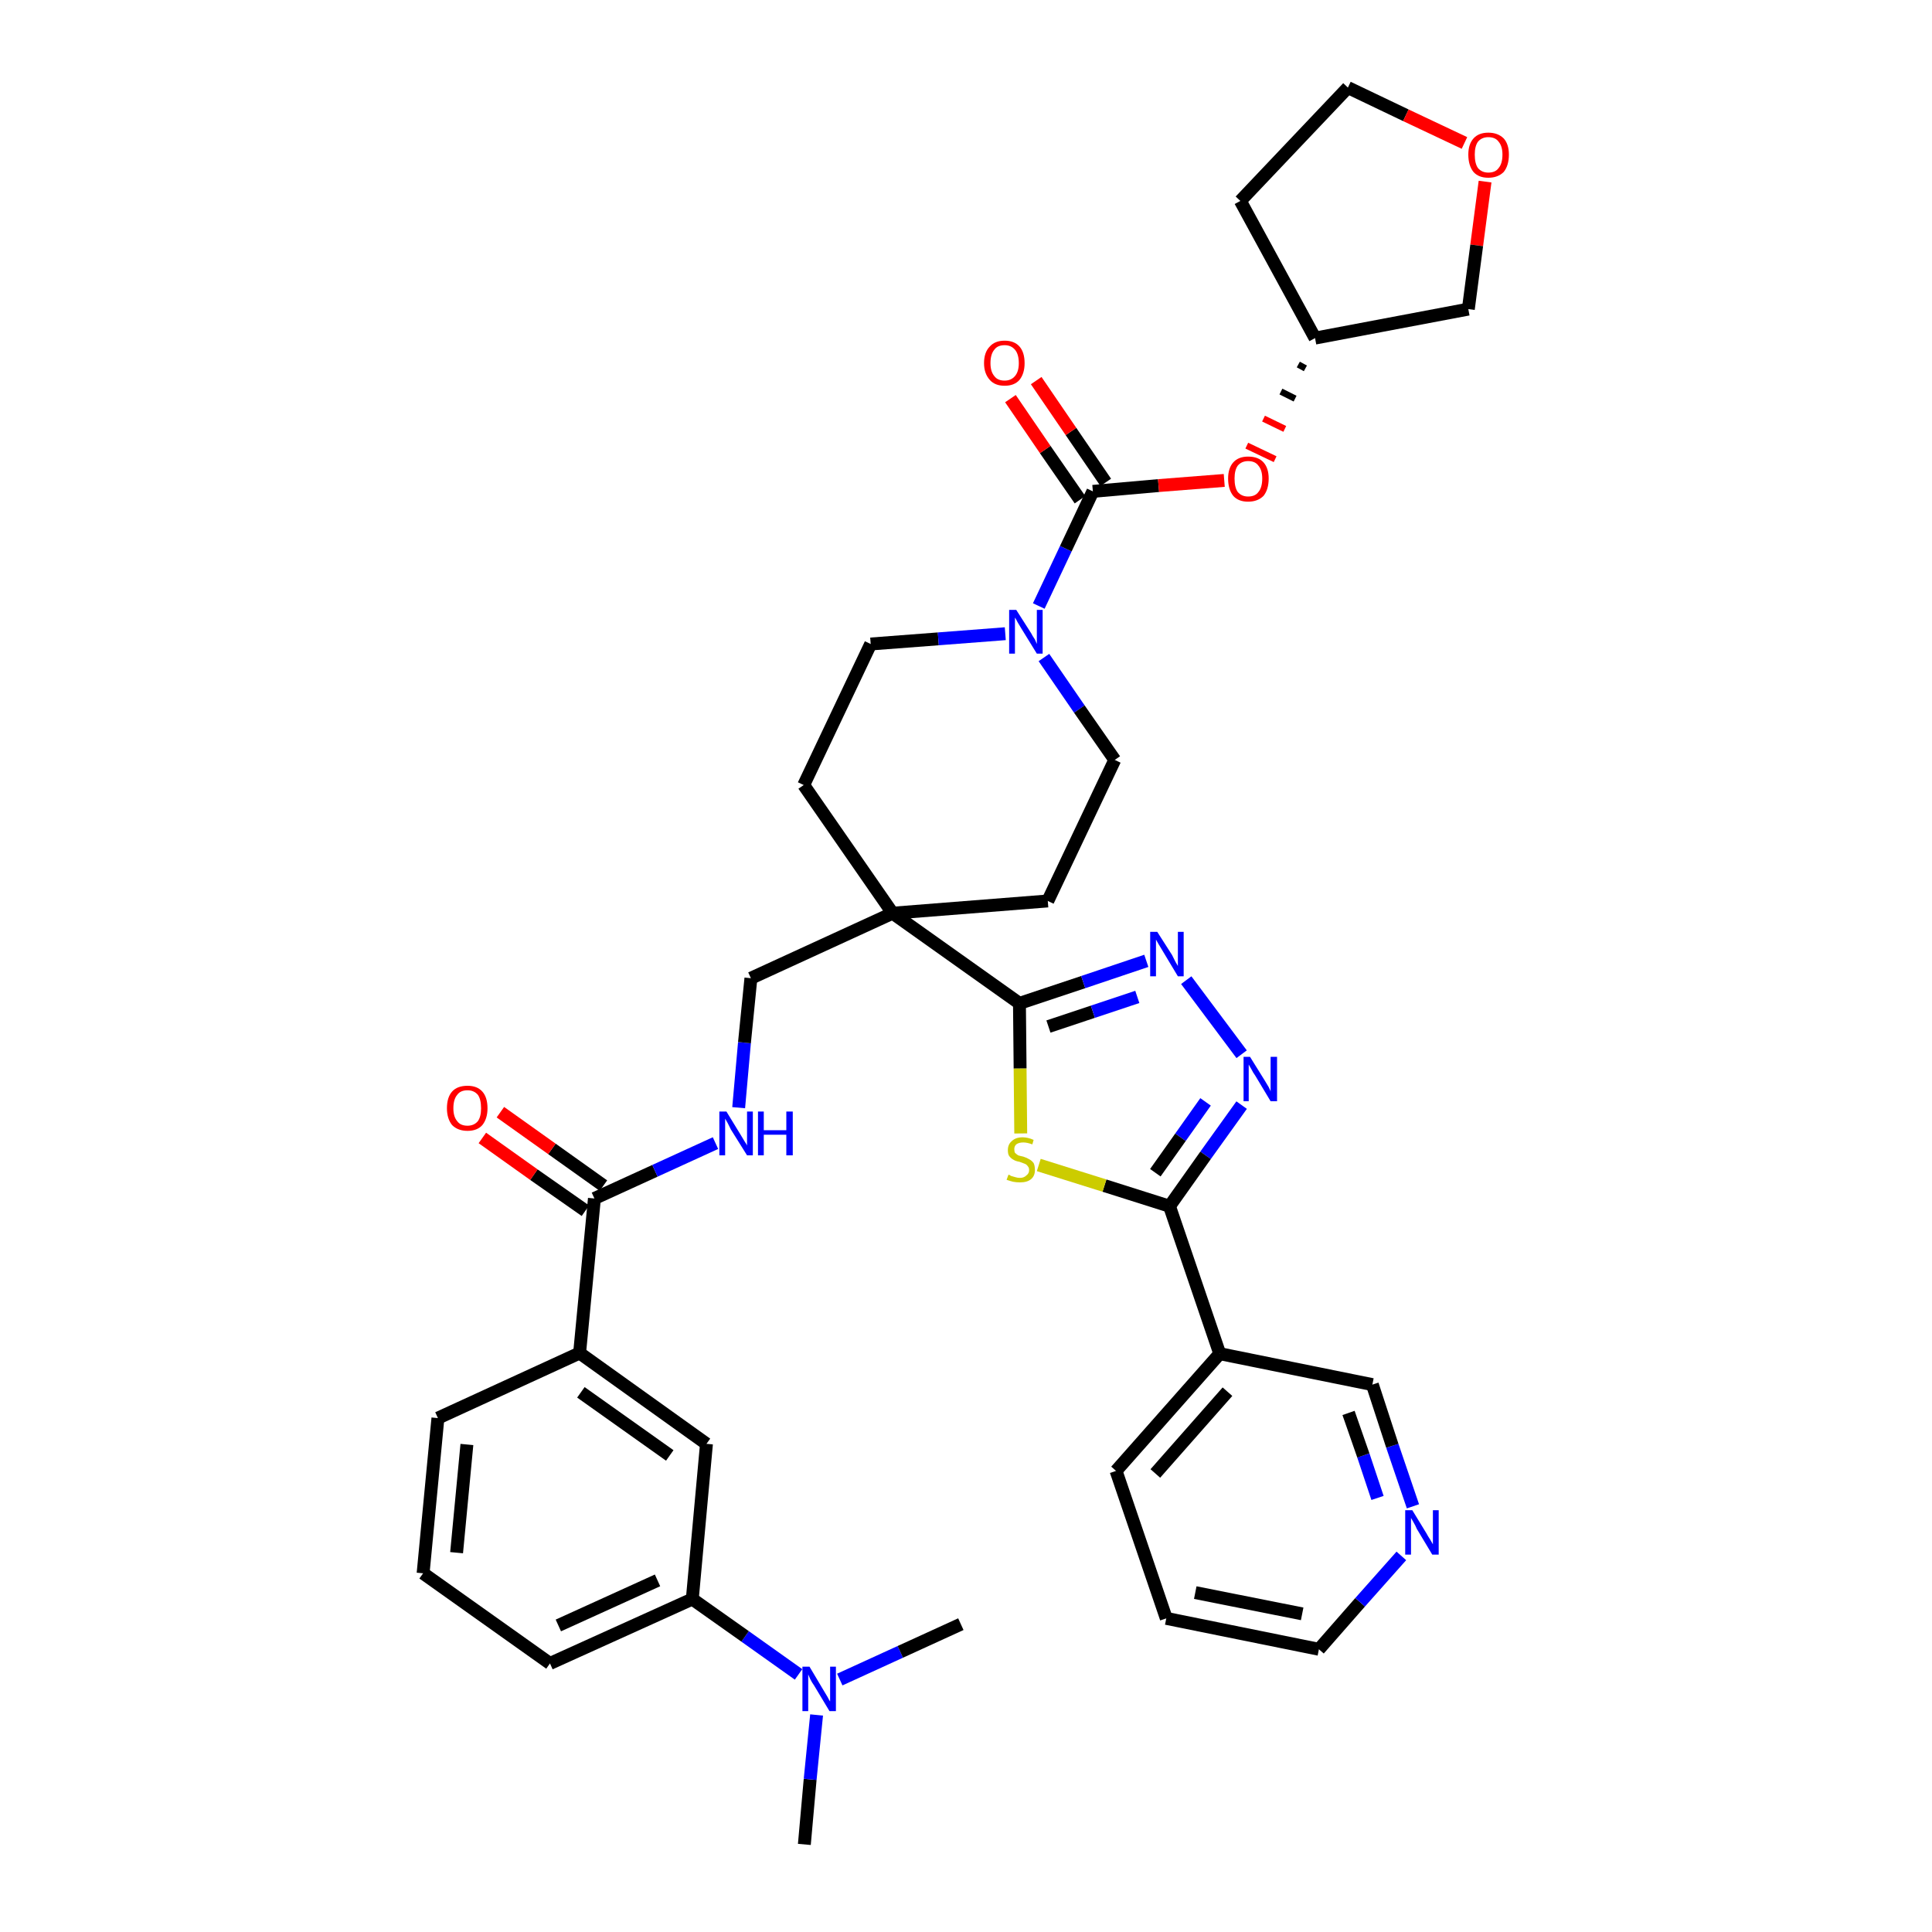 <?xml version='1.0' encoding='iso-8859-1'?>
<svg version='1.1' baseProfile='full'
              xmlns='http://www.w3.org/2000/svg'
                      xmlns:rdkit='http://www.rdkit.org/xml'
                      xmlns:xlink='http://www.w3.org/1999/xlink'
                  xml:space='preserve'
width='300px' height='300px' viewBox='0 0 300 300'>
<!-- END OF HEADER -->
<path class='bond-0 atom-0 atom-1' d='M 124.9,286.4 L 125.8,276.3' style='fill:none;fill-rule:evenodd;stroke:#000000;stroke-width:2.0px;stroke-linecap:butt;stroke-linejoin:miter;stroke-opacity:1' />
<path class='bond-0 atom-0 atom-1' d='M 125.8,276.3 L 126.8,266.3' style='fill:none;fill-rule:evenodd;stroke:#0000FF;stroke-width:2.0px;stroke-linecap:butt;stroke-linejoin:miter;stroke-opacity:1' />
<path class='bond-1 atom-1 atom-2' d='M 130.4,260.8 L 139.8,256.5' style='fill:none;fill-rule:evenodd;stroke:#0000FF;stroke-width:2.0px;stroke-linecap:butt;stroke-linejoin:miter;stroke-opacity:1' />
<path class='bond-1 atom-1 atom-2' d='M 139.8,256.5 L 149.2,252.2' style='fill:none;fill-rule:evenodd;stroke:#000000;stroke-width:2.0px;stroke-linecap:butt;stroke-linejoin:miter;stroke-opacity:1' />
<path class='bond-2 atom-1 atom-3' d='M 124.0,260.0 L 115.7,254.1' style='fill:none;fill-rule:evenodd;stroke:#0000FF;stroke-width:2.0px;stroke-linecap:butt;stroke-linejoin:miter;stroke-opacity:1' />
<path class='bond-2 atom-1 atom-3' d='M 115.7,254.1 L 107.5,248.3' style='fill:none;fill-rule:evenodd;stroke:#000000;stroke-width:2.0px;stroke-linecap:butt;stroke-linejoin:miter;stroke-opacity:1' />
<path class='bond-3 atom-3 atom-4' d='M 107.5,248.3 L 85.4,258.3' style='fill:none;fill-rule:evenodd;stroke:#000000;stroke-width:2.0px;stroke-linecap:butt;stroke-linejoin:miter;stroke-opacity:1' />
<path class='bond-3 atom-3 atom-4' d='M 102.1,245.4 L 86.7,252.4' style='fill:none;fill-rule:evenodd;stroke:#000000;stroke-width:2.0px;stroke-linecap:butt;stroke-linejoin:miter;stroke-opacity:1' />
<path class='bond-37 atom-37 atom-3' d='M 109.7,224.2 L 107.5,248.3' style='fill:none;fill-rule:evenodd;stroke:#000000;stroke-width:2.0px;stroke-linecap:butt;stroke-linejoin:miter;stroke-opacity:1' />
<path class='bond-4 atom-4 atom-5' d='M 85.4,258.3 L 65.7,244.3' style='fill:none;fill-rule:evenodd;stroke:#000000;stroke-width:2.0px;stroke-linecap:butt;stroke-linejoin:miter;stroke-opacity:1' />
<path class='bond-5 atom-5 atom-6' d='M 65.7,244.3 L 68.0,220.2' style='fill:none;fill-rule:evenodd;stroke:#000000;stroke-width:2.0px;stroke-linecap:butt;stroke-linejoin:miter;stroke-opacity:1' />
<path class='bond-5 atom-5 atom-6' d='M 70.9,241.1 L 72.5,224.3' style='fill:none;fill-rule:evenodd;stroke:#000000;stroke-width:2.0px;stroke-linecap:butt;stroke-linejoin:miter;stroke-opacity:1' />
<path class='bond-6 atom-6 atom-7' d='M 68.0,220.2 L 90.0,210.1' style='fill:none;fill-rule:evenodd;stroke:#000000;stroke-width:2.0px;stroke-linecap:butt;stroke-linejoin:miter;stroke-opacity:1' />
<path class='bond-7 atom-7 atom-8' d='M 90.0,210.1 L 92.3,186.1' style='fill:none;fill-rule:evenodd;stroke:#000000;stroke-width:2.0px;stroke-linecap:butt;stroke-linejoin:miter;stroke-opacity:1' />
<path class='bond-36 atom-7 atom-37' d='M 90.0,210.1 L 109.7,224.2' style='fill:none;fill-rule:evenodd;stroke:#000000;stroke-width:2.0px;stroke-linecap:butt;stroke-linejoin:miter;stroke-opacity:1' />
<path class='bond-36 atom-7 atom-37' d='M 90.2,216.2 L 104.0,226.0' style='fill:none;fill-rule:evenodd;stroke:#000000;stroke-width:2.0px;stroke-linecap:butt;stroke-linejoin:miter;stroke-opacity:1' />
<path class='bond-8 atom-8 atom-9' d='M 93.7,184.1 L 85.7,178.4' style='fill:none;fill-rule:evenodd;stroke:#000000;stroke-width:2.0px;stroke-linecap:butt;stroke-linejoin:miter;stroke-opacity:1' />
<path class='bond-8 atom-8 atom-9' d='M 85.7,178.4 L 77.7,172.7' style='fill:none;fill-rule:evenodd;stroke:#FF0000;stroke-width:2.0px;stroke-linecap:butt;stroke-linejoin:miter;stroke-opacity:1' />
<path class='bond-8 atom-8 atom-9' d='M 90.9,188.0 L 82.9,182.4' style='fill:none;fill-rule:evenodd;stroke:#000000;stroke-width:2.0px;stroke-linecap:butt;stroke-linejoin:miter;stroke-opacity:1' />
<path class='bond-8 atom-8 atom-9' d='M 82.9,182.4 L 74.9,176.7' style='fill:none;fill-rule:evenodd;stroke:#FF0000;stroke-width:2.0px;stroke-linecap:butt;stroke-linejoin:miter;stroke-opacity:1' />
<path class='bond-9 atom-8 atom-10' d='M 92.3,186.1 L 101.7,181.8' style='fill:none;fill-rule:evenodd;stroke:#000000;stroke-width:2.0px;stroke-linecap:butt;stroke-linejoin:miter;stroke-opacity:1' />
<path class='bond-9 atom-8 atom-10' d='M 101.7,181.8 L 111.1,177.5' style='fill:none;fill-rule:evenodd;stroke:#0000FF;stroke-width:2.0px;stroke-linecap:butt;stroke-linejoin:miter;stroke-opacity:1' />
<path class='bond-10 atom-10 atom-11' d='M 114.7,172.0 L 115.6,161.9' style='fill:none;fill-rule:evenodd;stroke:#0000FF;stroke-width:2.0px;stroke-linecap:butt;stroke-linejoin:miter;stroke-opacity:1' />
<path class='bond-10 atom-10 atom-11' d='M 115.6,161.9 L 116.6,151.9' style='fill:none;fill-rule:evenodd;stroke:#000000;stroke-width:2.0px;stroke-linecap:butt;stroke-linejoin:miter;stroke-opacity:1' />
<path class='bond-11 atom-11 atom-12' d='M 116.6,151.9 L 138.6,141.8' style='fill:none;fill-rule:evenodd;stroke:#000000;stroke-width:2.0px;stroke-linecap:butt;stroke-linejoin:miter;stroke-opacity:1' />
<path class='bond-12 atom-12 atom-13' d='M 138.6,141.8 L 158.3,155.8' style='fill:none;fill-rule:evenodd;stroke:#000000;stroke-width:2.0px;stroke-linecap:butt;stroke-linejoin:miter;stroke-opacity:1' />
<path class='bond-23 atom-12 atom-24' d='M 138.6,141.8 L 124.8,121.9' style='fill:none;fill-rule:evenodd;stroke:#000000;stroke-width:2.0px;stroke-linecap:butt;stroke-linejoin:miter;stroke-opacity:1' />
<path class='bond-38 atom-36 atom-12' d='M 162.7,139.9 L 138.6,141.8' style='fill:none;fill-rule:evenodd;stroke:#000000;stroke-width:2.0px;stroke-linecap:butt;stroke-linejoin:miter;stroke-opacity:1' />
<path class='bond-13 atom-13 atom-14' d='M 158.3,155.8 L 168.2,152.5' style='fill:none;fill-rule:evenodd;stroke:#000000;stroke-width:2.0px;stroke-linecap:butt;stroke-linejoin:miter;stroke-opacity:1' />
<path class='bond-13 atom-13 atom-14' d='M 168.2,152.5 L 178.0,149.2' style='fill:none;fill-rule:evenodd;stroke:#0000FF;stroke-width:2.0px;stroke-linecap:butt;stroke-linejoin:miter;stroke-opacity:1' />
<path class='bond-13 atom-13 atom-14' d='M 162.8,159.4 L 169.7,157.1' style='fill:none;fill-rule:evenodd;stroke:#000000;stroke-width:2.0px;stroke-linecap:butt;stroke-linejoin:miter;stroke-opacity:1' />
<path class='bond-13 atom-13 atom-14' d='M 169.7,157.1 L 176.6,154.8' style='fill:none;fill-rule:evenodd;stroke:#0000FF;stroke-width:2.0px;stroke-linecap:butt;stroke-linejoin:miter;stroke-opacity:1' />
<path class='bond-39 atom-23 atom-13' d='M 158.5,176.0 L 158.4,165.9' style='fill:none;fill-rule:evenodd;stroke:#CCCC00;stroke-width:2.0px;stroke-linecap:butt;stroke-linejoin:miter;stroke-opacity:1' />
<path class='bond-39 atom-23 atom-13' d='M 158.4,165.9 L 158.3,155.8' style='fill:none;fill-rule:evenodd;stroke:#000000;stroke-width:2.0px;stroke-linecap:butt;stroke-linejoin:miter;stroke-opacity:1' />
<path class='bond-14 atom-14 atom-15' d='M 184.2,152.2 L 192.8,163.7' style='fill:none;fill-rule:evenodd;stroke:#0000FF;stroke-width:2.0px;stroke-linecap:butt;stroke-linejoin:miter;stroke-opacity:1' />
<path class='bond-15 atom-15 atom-16' d='M 192.8,171.6 L 187.2,179.4' style='fill:none;fill-rule:evenodd;stroke:#0000FF;stroke-width:2.0px;stroke-linecap:butt;stroke-linejoin:miter;stroke-opacity:1' />
<path class='bond-15 atom-15 atom-16' d='M 187.2,179.4 L 181.6,187.3' style='fill:none;fill-rule:evenodd;stroke:#000000;stroke-width:2.0px;stroke-linecap:butt;stroke-linejoin:miter;stroke-opacity:1' />
<path class='bond-15 atom-15 atom-16' d='M 187.2,171.1 L 183.3,176.6' style='fill:none;fill-rule:evenodd;stroke:#0000FF;stroke-width:2.0px;stroke-linecap:butt;stroke-linejoin:miter;stroke-opacity:1' />
<path class='bond-15 atom-15 atom-16' d='M 183.3,176.6 L 179.4,182.1' style='fill:none;fill-rule:evenodd;stroke:#000000;stroke-width:2.0px;stroke-linecap:butt;stroke-linejoin:miter;stroke-opacity:1' />
<path class='bond-16 atom-16 atom-17' d='M 181.6,187.3 L 189.4,210.2' style='fill:none;fill-rule:evenodd;stroke:#000000;stroke-width:2.0px;stroke-linecap:butt;stroke-linejoin:miter;stroke-opacity:1' />
<path class='bond-22 atom-16 atom-23' d='M 181.6,187.3 L 171.5,184.1' style='fill:none;fill-rule:evenodd;stroke:#000000;stroke-width:2.0px;stroke-linecap:butt;stroke-linejoin:miter;stroke-opacity:1' />
<path class='bond-22 atom-16 atom-23' d='M 171.5,184.1 L 161.3,180.9' style='fill:none;fill-rule:evenodd;stroke:#CCCC00;stroke-width:2.0px;stroke-linecap:butt;stroke-linejoin:miter;stroke-opacity:1' />
<path class='bond-17 atom-17 atom-18' d='M 189.4,210.2 L 173.3,228.4' style='fill:none;fill-rule:evenodd;stroke:#000000;stroke-width:2.0px;stroke-linecap:butt;stroke-linejoin:miter;stroke-opacity:1' />
<path class='bond-17 atom-17 atom-18' d='M 190.6,216.1 L 179.4,228.8' style='fill:none;fill-rule:evenodd;stroke:#000000;stroke-width:2.0px;stroke-linecap:butt;stroke-linejoin:miter;stroke-opacity:1' />
<path class='bond-41 atom-22 atom-17' d='M 213.1,215.0 L 189.4,210.2' style='fill:none;fill-rule:evenodd;stroke:#000000;stroke-width:2.0px;stroke-linecap:butt;stroke-linejoin:miter;stroke-opacity:1' />
<path class='bond-18 atom-18 atom-19' d='M 173.3,228.4 L 181.1,251.3' style='fill:none;fill-rule:evenodd;stroke:#000000;stroke-width:2.0px;stroke-linecap:butt;stroke-linejoin:miter;stroke-opacity:1' />
<path class='bond-19 atom-19 atom-20' d='M 181.1,251.3 L 204.8,256.1' style='fill:none;fill-rule:evenodd;stroke:#000000;stroke-width:2.0px;stroke-linecap:butt;stroke-linejoin:miter;stroke-opacity:1' />
<path class='bond-19 atom-19 atom-20' d='M 185.6,247.3 L 202.2,250.6' style='fill:none;fill-rule:evenodd;stroke:#000000;stroke-width:2.0px;stroke-linecap:butt;stroke-linejoin:miter;stroke-opacity:1' />
<path class='bond-20 atom-20 atom-21' d='M 204.8,256.1 L 211.2,248.8' style='fill:none;fill-rule:evenodd;stroke:#000000;stroke-width:2.0px;stroke-linecap:butt;stroke-linejoin:miter;stroke-opacity:1' />
<path class='bond-20 atom-20 atom-21' d='M 211.2,248.8 L 217.6,241.6' style='fill:none;fill-rule:evenodd;stroke:#0000FF;stroke-width:2.0px;stroke-linecap:butt;stroke-linejoin:miter;stroke-opacity:1' />
<path class='bond-21 atom-21 atom-22' d='M 219.4,233.9 L 216.2,224.5' style='fill:none;fill-rule:evenodd;stroke:#0000FF;stroke-width:2.0px;stroke-linecap:butt;stroke-linejoin:miter;stroke-opacity:1' />
<path class='bond-21 atom-21 atom-22' d='M 216.2,224.5 L 213.1,215.0' style='fill:none;fill-rule:evenodd;stroke:#000000;stroke-width:2.0px;stroke-linecap:butt;stroke-linejoin:miter;stroke-opacity:1' />
<path class='bond-21 atom-21 atom-22' d='M 213.9,232.6 L 211.7,226.0' style='fill:none;fill-rule:evenodd;stroke:#0000FF;stroke-width:2.0px;stroke-linecap:butt;stroke-linejoin:miter;stroke-opacity:1' />
<path class='bond-21 atom-21 atom-22' d='M 211.7,226.0 L 209.4,219.4' style='fill:none;fill-rule:evenodd;stroke:#000000;stroke-width:2.0px;stroke-linecap:butt;stroke-linejoin:miter;stroke-opacity:1' />
<path class='bond-24 atom-24 atom-25' d='M 124.8,121.9 L 135.2,100.0' style='fill:none;fill-rule:evenodd;stroke:#000000;stroke-width:2.0px;stroke-linecap:butt;stroke-linejoin:miter;stroke-opacity:1' />
<path class='bond-25 atom-25 atom-26' d='M 135.2,100.0 L 145.7,99.2' style='fill:none;fill-rule:evenodd;stroke:#000000;stroke-width:2.0px;stroke-linecap:butt;stroke-linejoin:miter;stroke-opacity:1' />
<path class='bond-25 atom-25 atom-26' d='M 145.7,99.2 L 156.1,98.4' style='fill:none;fill-rule:evenodd;stroke:#0000FF;stroke-width:2.0px;stroke-linecap:butt;stroke-linejoin:miter;stroke-opacity:1' />
<path class='bond-26 atom-26 atom-27' d='M 161.3,94.1 L 165.5,85.2' style='fill:none;fill-rule:evenodd;stroke:#0000FF;stroke-width:2.0px;stroke-linecap:butt;stroke-linejoin:miter;stroke-opacity:1' />
<path class='bond-26 atom-26 atom-27' d='M 165.5,85.2 L 169.7,76.3' style='fill:none;fill-rule:evenodd;stroke:#000000;stroke-width:2.0px;stroke-linecap:butt;stroke-linejoin:miter;stroke-opacity:1' />
<path class='bond-34 atom-26 atom-35' d='M 162.1,102.1 L 167.6,110.1' style='fill:none;fill-rule:evenodd;stroke:#0000FF;stroke-width:2.0px;stroke-linecap:butt;stroke-linejoin:miter;stroke-opacity:1' />
<path class='bond-34 atom-26 atom-35' d='M 167.6,110.1 L 173.1,118.0' style='fill:none;fill-rule:evenodd;stroke:#000000;stroke-width:2.0px;stroke-linecap:butt;stroke-linejoin:miter;stroke-opacity:1' />
<path class='bond-27 atom-27 atom-28' d='M 171.7,74.9 L 166.3,67.0' style='fill:none;fill-rule:evenodd;stroke:#000000;stroke-width:2.0px;stroke-linecap:butt;stroke-linejoin:miter;stroke-opacity:1' />
<path class='bond-27 atom-27 atom-28' d='M 166.3,67.0 L 160.9,59.1' style='fill:none;fill-rule:evenodd;stroke:#FF0000;stroke-width:2.0px;stroke-linecap:butt;stroke-linejoin:miter;stroke-opacity:1' />
<path class='bond-27 atom-27 atom-28' d='M 167.7,77.6 L 162.3,69.8' style='fill:none;fill-rule:evenodd;stroke:#000000;stroke-width:2.0px;stroke-linecap:butt;stroke-linejoin:miter;stroke-opacity:1' />
<path class='bond-27 atom-27 atom-28' d='M 162.3,69.8 L 156.9,61.9' style='fill:none;fill-rule:evenodd;stroke:#FF0000;stroke-width:2.0px;stroke-linecap:butt;stroke-linejoin:miter;stroke-opacity:1' />
<path class='bond-28 atom-27 atom-29' d='M 169.7,76.3 L 179.9,75.4' style='fill:none;fill-rule:evenodd;stroke:#000000;stroke-width:2.0px;stroke-linecap:butt;stroke-linejoin:miter;stroke-opacity:1' />
<path class='bond-28 atom-27 atom-29' d='M 179.9,75.4 L 190.1,74.6' style='fill:none;fill-rule:evenodd;stroke:#FF0000;stroke-width:2.0px;stroke-linecap:butt;stroke-linejoin:miter;stroke-opacity:1' />
<path class='bond-29 atom-30 atom-29' d='M 201.6,56.6 L 202.7,57.2' style='fill:none;fill-rule:evenodd;stroke:#000000;stroke-width:1.0px;stroke-linecap:butt;stroke-linejoin:miter;stroke-opacity:1' />
<path class='bond-29 atom-30 atom-29' d='M 198.9,60.8 L 201.1,61.9' style='fill:none;fill-rule:evenodd;stroke:#000000;stroke-width:1.0px;stroke-linecap:butt;stroke-linejoin:miter;stroke-opacity:1' />
<path class='bond-29 atom-30 atom-29' d='M 196.2,65.0 L 199.5,66.6' style='fill:none;fill-rule:evenodd;stroke:#FF0000;stroke-width:1.0px;stroke-linecap:butt;stroke-linejoin:miter;stroke-opacity:1' />
<path class='bond-29 atom-30 atom-29' d='M 193.6,69.2 L 198.0,71.3' style='fill:none;fill-rule:evenodd;stroke:#FF0000;stroke-width:1.0px;stroke-linecap:butt;stroke-linejoin:miter;stroke-opacity:1' />
<path class='bond-30 atom-30 atom-31' d='M 204.2,52.5 L 192.6,31.2' style='fill:none;fill-rule:evenodd;stroke:#000000;stroke-width:2.0px;stroke-linecap:butt;stroke-linejoin:miter;stroke-opacity:1' />
<path class='bond-40 atom-34 atom-30' d='M 228.0,48.0 L 204.2,52.5' style='fill:none;fill-rule:evenodd;stroke:#000000;stroke-width:2.0px;stroke-linecap:butt;stroke-linejoin:miter;stroke-opacity:1' />
<path class='bond-31 atom-31 atom-32' d='M 192.6,31.2 L 209.3,13.6' style='fill:none;fill-rule:evenodd;stroke:#000000;stroke-width:2.0px;stroke-linecap:butt;stroke-linejoin:miter;stroke-opacity:1' />
<path class='bond-32 atom-32 atom-33' d='M 209.3,13.6 L 218.3,17.9' style='fill:none;fill-rule:evenodd;stroke:#000000;stroke-width:2.0px;stroke-linecap:butt;stroke-linejoin:miter;stroke-opacity:1' />
<path class='bond-32 atom-32 atom-33' d='M 218.3,17.9 L 227.4,22.2' style='fill:none;fill-rule:evenodd;stroke:#FF0000;stroke-width:2.0px;stroke-linecap:butt;stroke-linejoin:miter;stroke-opacity:1' />
<path class='bond-33 atom-33 atom-34' d='M 230.6,28.2 L 229.3,38.1' style='fill:none;fill-rule:evenodd;stroke:#FF0000;stroke-width:2.0px;stroke-linecap:butt;stroke-linejoin:miter;stroke-opacity:1' />
<path class='bond-33 atom-33 atom-34' d='M 229.3,38.1 L 228.0,48.0' style='fill:none;fill-rule:evenodd;stroke:#000000;stroke-width:2.0px;stroke-linecap:butt;stroke-linejoin:miter;stroke-opacity:1' />
<path class='bond-35 atom-35 atom-36' d='M 173.1,118.0 L 162.7,139.9' style='fill:none;fill-rule:evenodd;stroke:#000000;stroke-width:2.0px;stroke-linecap:butt;stroke-linejoin:miter;stroke-opacity:1' />
<path  class='atom-1' d='M 125.7 258.8
L 127.9 262.5
Q 128.1 262.8, 128.5 263.5
Q 128.8 264.1, 128.9 264.2
L 128.9 258.8
L 129.8 258.8
L 129.8 265.7
L 128.8 265.7
L 126.4 261.7
Q 126.1 261.3, 125.8 260.7
Q 125.6 260.2, 125.5 260.0
L 125.5 265.7
L 124.6 265.7
L 124.6 258.8
L 125.7 258.8
' fill='#0000FF'/>
<path  class='atom-9' d='M 69.4 172.1
Q 69.4 170.4, 70.2 169.5
Q 71.0 168.6, 72.6 168.6
Q 74.1 168.6, 74.9 169.5
Q 75.7 170.4, 75.7 172.1
Q 75.7 173.7, 74.9 174.7
Q 74.1 175.6, 72.6 175.6
Q 71.1 175.6, 70.2 174.7
Q 69.4 173.7, 69.4 172.1
M 72.6 174.8
Q 73.6 174.8, 74.2 174.1
Q 74.7 173.4, 74.7 172.1
Q 74.7 170.7, 74.2 170.0
Q 73.6 169.3, 72.6 169.3
Q 71.5 169.3, 71.0 170.0
Q 70.4 170.7, 70.4 172.1
Q 70.4 173.4, 71.0 174.1
Q 71.5 174.8, 72.6 174.8
' fill='#FF0000'/>
<path  class='atom-10' d='M 112.8 172.6
L 115.0 176.2
Q 115.2 176.5, 115.6 177.2
Q 116.0 177.8, 116.0 177.9
L 116.0 172.6
L 116.9 172.6
L 116.9 179.4
L 116.0 179.4
L 113.5 175.4
Q 113.3 175.0, 113.0 174.4
Q 112.7 173.9, 112.6 173.7
L 112.6 179.4
L 111.7 179.4
L 111.7 172.6
L 112.8 172.6
' fill='#0000FF'/>
<path  class='atom-10' d='M 117.7 172.6
L 118.6 172.6
L 118.6 175.5
L 122.1 175.5
L 122.1 172.6
L 123.1 172.6
L 123.1 179.4
L 122.1 179.4
L 122.1 176.2
L 118.6 176.2
L 118.6 179.4
L 117.7 179.4
L 117.7 172.6
' fill='#0000FF'/>
<path  class='atom-14' d='M 179.7 144.7
L 182.0 148.3
Q 182.2 148.7, 182.5 149.3
Q 182.9 150.0, 182.9 150.0
L 182.9 144.7
L 183.8 144.7
L 183.8 151.6
L 182.9 151.6
L 180.5 147.6
Q 180.2 147.1, 179.9 146.6
Q 179.6 146.1, 179.5 145.9
L 179.5 151.6
L 178.6 151.6
L 178.6 144.7
L 179.7 144.7
' fill='#0000FF'/>
<path  class='atom-15' d='M 194.1 164.1
L 196.4 167.8
Q 196.6 168.1, 197.0 168.8
Q 197.3 169.4, 197.3 169.5
L 197.3 164.1
L 198.3 164.1
L 198.3 171.0
L 197.3 171.0
L 194.9 167.0
Q 194.6 166.6, 194.3 166.0
Q 194.0 165.5, 193.9 165.3
L 193.9 171.0
L 193.1 171.0
L 193.1 164.1
L 194.1 164.1
' fill='#0000FF'/>
<path  class='atom-21' d='M 219.3 234.5
L 221.5 238.1
Q 221.7 238.5, 222.1 239.1
Q 222.5 239.8, 222.5 239.8
L 222.5 234.5
L 223.4 234.5
L 223.4 241.4
L 222.4 241.4
L 220.0 237.4
Q 219.8 236.9, 219.5 236.4
Q 219.2 235.9, 219.1 235.7
L 219.1 241.4
L 218.2 241.4
L 218.2 234.5
L 219.3 234.5
' fill='#0000FF'/>
<path  class='atom-23' d='M 156.6 182.4
Q 156.7 182.4, 157.0 182.6
Q 157.3 182.7, 157.7 182.8
Q 158.0 182.9, 158.4 182.9
Q 159.0 182.9, 159.4 182.5
Q 159.8 182.2, 159.8 181.7
Q 159.8 181.3, 159.6 181.1
Q 159.4 180.8, 159.1 180.7
Q 158.8 180.6, 158.3 180.4
Q 157.7 180.3, 157.4 180.1
Q 157.0 179.9, 156.7 179.5
Q 156.5 179.2, 156.5 178.6
Q 156.5 177.7, 157.1 177.2
Q 157.7 176.6, 158.8 176.6
Q 159.6 176.6, 160.5 177.0
L 160.3 177.7
Q 159.5 177.4, 158.9 177.4
Q 158.2 177.4, 157.8 177.7
Q 157.5 178.0, 157.5 178.4
Q 157.5 178.8, 157.6 179.0
Q 157.8 179.2, 158.1 179.4
Q 158.4 179.5, 158.9 179.6
Q 159.5 179.8, 159.8 180.0
Q 160.2 180.2, 160.5 180.6
Q 160.7 181.0, 160.7 181.7
Q 160.7 182.6, 160.1 183.1
Q 159.5 183.6, 158.4 183.6
Q 157.8 183.6, 157.3 183.5
Q 156.9 183.4, 156.3 183.2
L 156.6 182.4
' fill='#CCCC00'/>
<path  class='atom-26' d='M 157.8 94.7
L 160.1 98.3
Q 160.3 98.7, 160.7 99.3
Q 161.0 100.0, 161.0 100.0
L 161.0 94.7
L 161.9 94.7
L 161.9 101.5
L 161.0 101.5
L 158.6 97.6
Q 158.3 97.1, 158.0 96.6
Q 157.7 96.0, 157.6 95.9
L 157.6 101.5
L 156.7 101.5
L 156.7 94.7
L 157.8 94.7
' fill='#0000FF'/>
<path  class='atom-28' d='M 152.8 56.4
Q 152.8 54.7, 153.7 53.8
Q 154.5 52.9, 156.0 52.9
Q 157.5 52.9, 158.3 53.8
Q 159.1 54.7, 159.1 56.4
Q 159.1 58.0, 158.3 59.0
Q 157.5 59.9, 156.0 59.9
Q 154.5 59.9, 153.7 59.0
Q 152.8 58.0, 152.8 56.4
M 156.0 59.1
Q 157.0 59.1, 157.6 58.4
Q 158.2 57.7, 158.2 56.4
Q 158.2 55.0, 157.6 54.3
Q 157.0 53.6, 156.0 53.6
Q 154.9 53.6, 154.4 54.3
Q 153.8 55.0, 153.8 56.4
Q 153.8 57.7, 154.4 58.4
Q 154.9 59.1, 156.0 59.1
' fill='#FF0000'/>
<path  class='atom-29' d='M 190.7 74.3
Q 190.7 72.7, 191.5 71.8
Q 192.3 70.9, 193.8 70.9
Q 195.4 70.9, 196.2 71.8
Q 197.0 72.7, 197.0 74.3
Q 197.0 76.0, 196.2 77.0
Q 195.3 77.9, 193.8 77.9
Q 192.3 77.9, 191.5 77.0
Q 190.7 76.0, 190.7 74.3
M 193.8 77.1
Q 194.9 77.1, 195.4 76.4
Q 196.0 75.7, 196.0 74.3
Q 196.0 73.0, 195.4 72.3
Q 194.9 71.6, 193.8 71.6
Q 192.8 71.6, 192.2 72.3
Q 191.7 73.0, 191.7 74.3
Q 191.7 75.7, 192.2 76.4
Q 192.8 77.1, 193.8 77.1
' fill='#FF0000'/>
<path  class='atom-33' d='M 228.0 24.0
Q 228.0 22.4, 228.8 21.5
Q 229.6 20.6, 231.1 20.6
Q 232.6 20.6, 233.5 21.5
Q 234.3 22.4, 234.3 24.0
Q 234.3 25.7, 233.5 26.7
Q 232.6 27.6, 231.1 27.6
Q 229.6 27.6, 228.8 26.7
Q 228.0 25.7, 228.0 24.0
M 231.1 26.8
Q 232.2 26.8, 232.7 26.1
Q 233.3 25.4, 233.3 24.0
Q 233.3 22.7, 232.7 22.0
Q 232.2 21.3, 231.1 21.3
Q 230.1 21.3, 229.5 22.0
Q 229.0 22.7, 229.0 24.0
Q 229.0 25.4, 229.5 26.1
Q 230.1 26.8, 231.1 26.8
' fill='#FF0000'/>
</svg>
